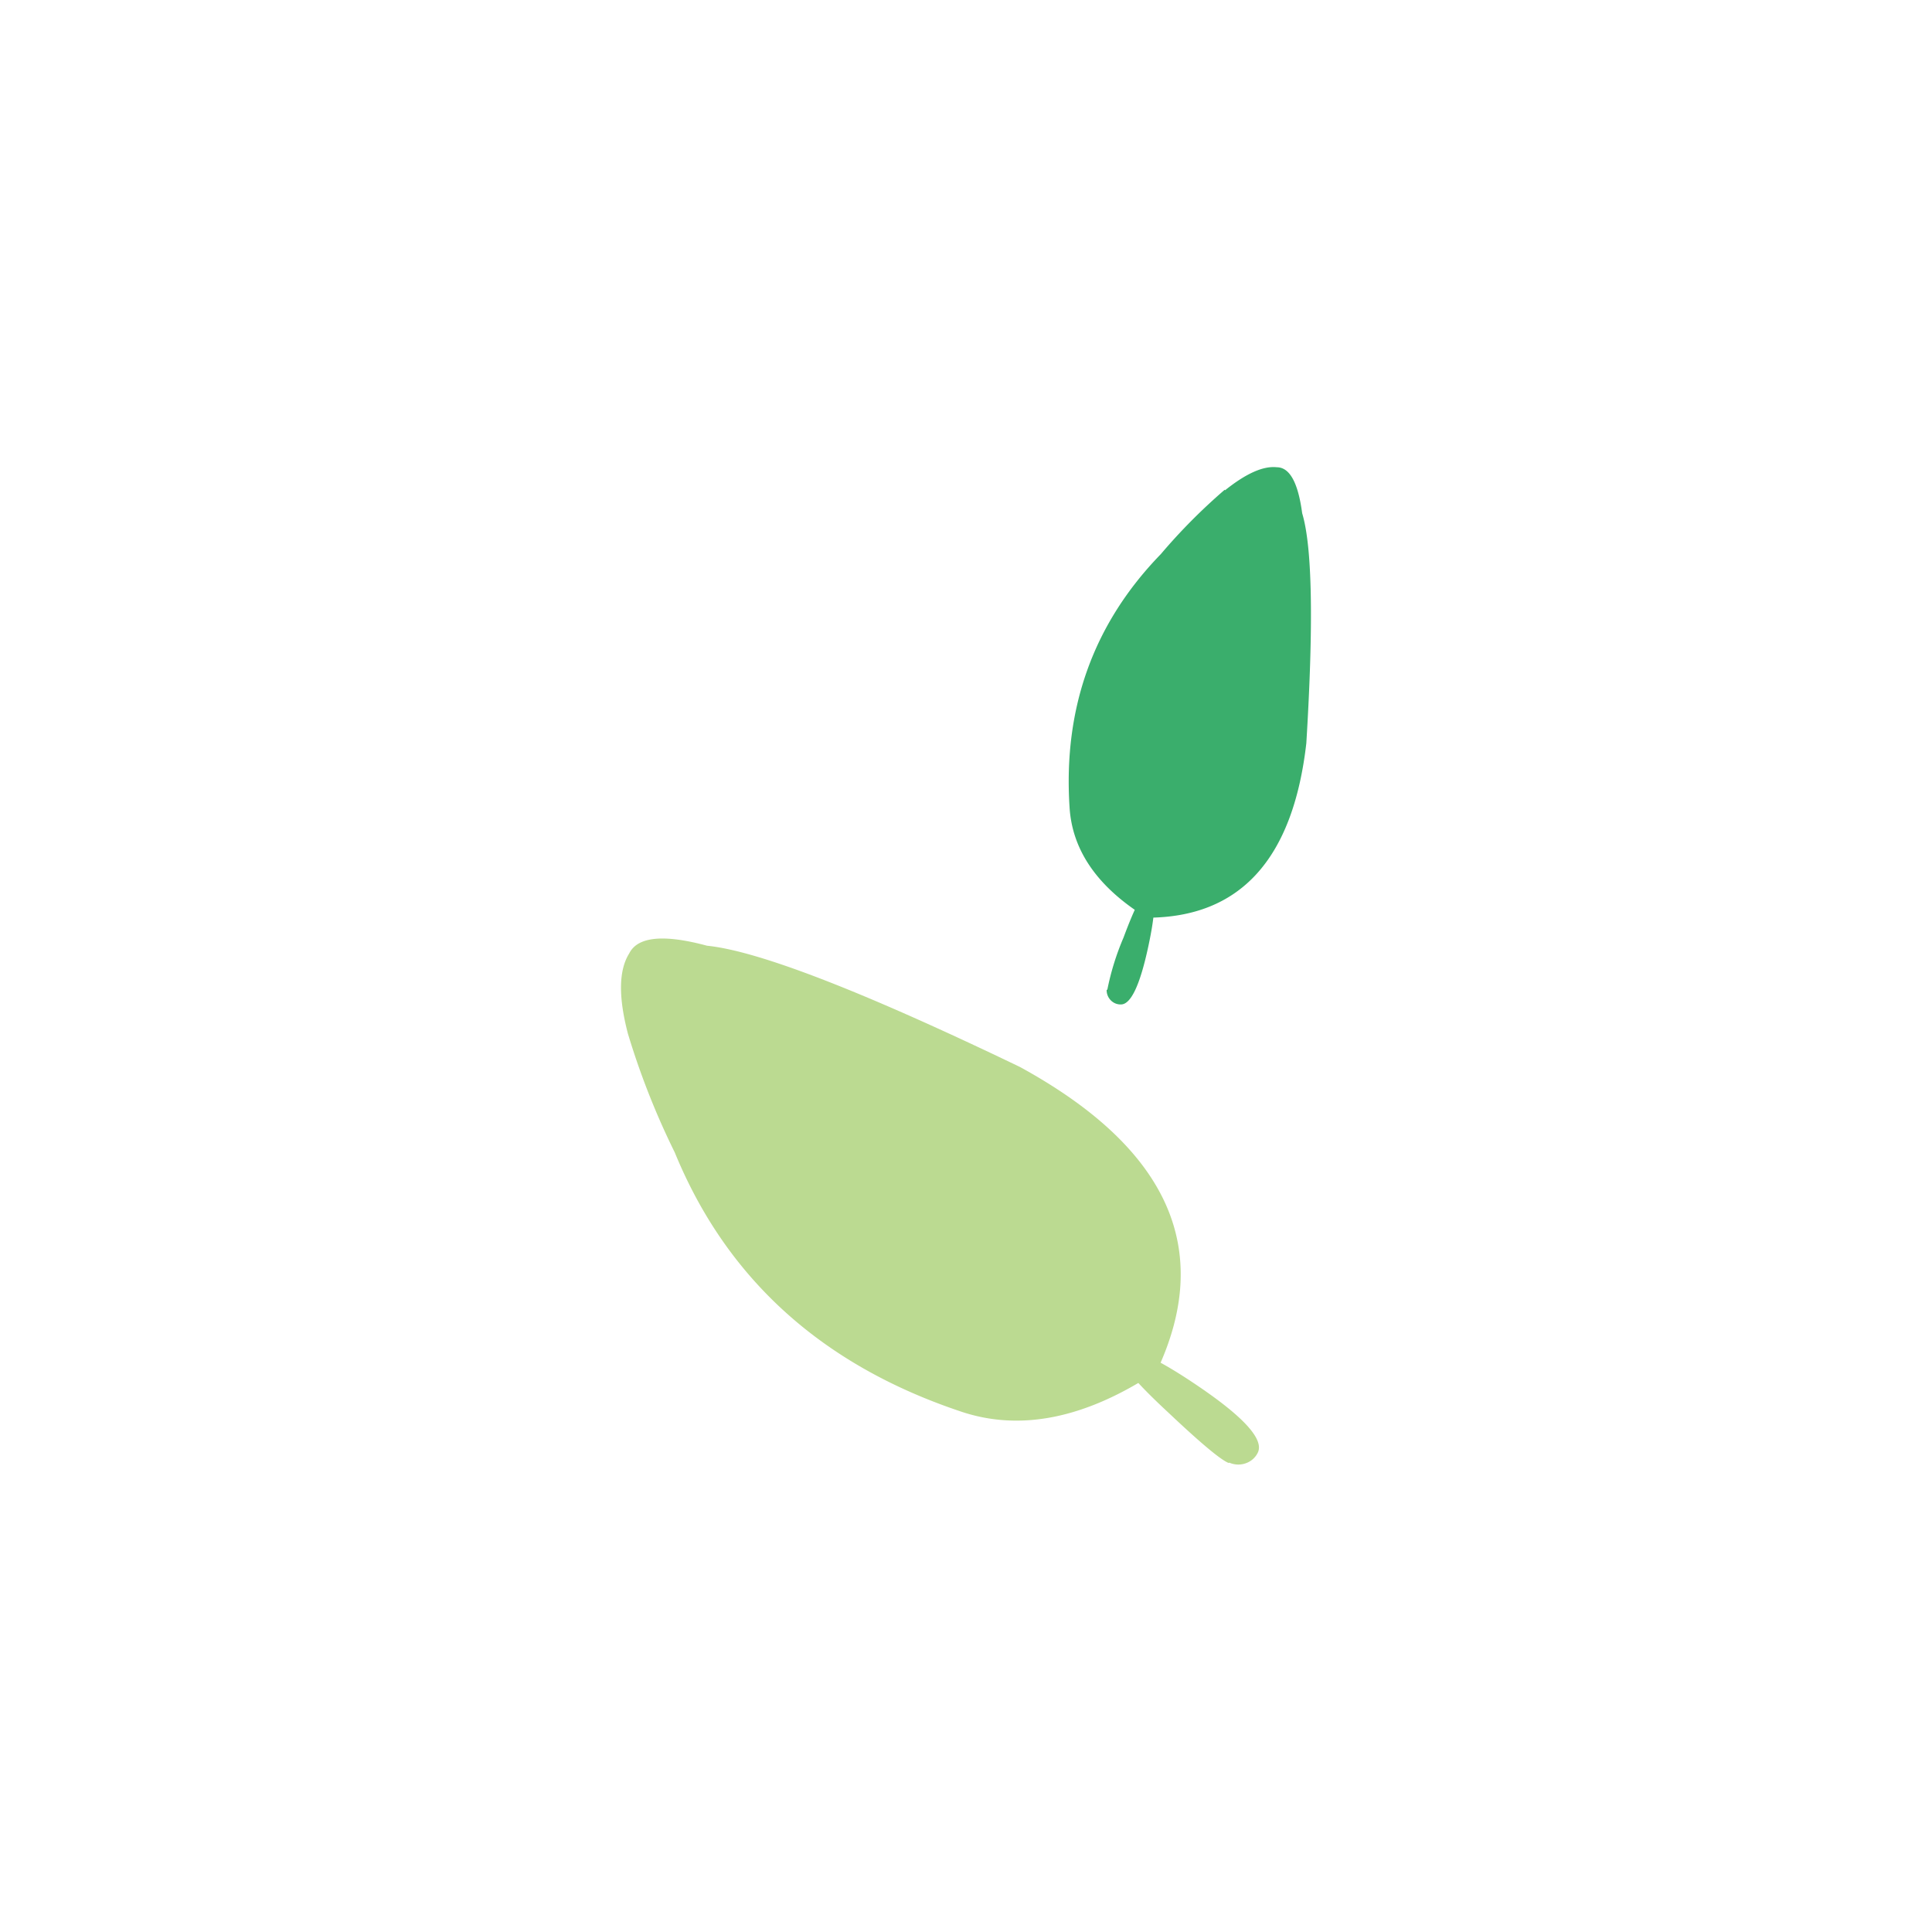 <svg id="Layer_1" data-name="Layer 1" xmlns="http://www.w3.org/2000/svg" width="7.06cm" height="7.06cm" viewBox="0 0 200 200"><defs><style>.cls-1{fill:#3aae6c;}.cls-1,.cls-2{fill-rule:evenodd;}.cls-2{fill:#bbda91;}</style></defs><title>alim2-1</title><path class="cls-1" d="M114.63,102.46a27.1,27.1,0,0,1,1.68-5.41q1.79-4.82,2.54-4.83,1.27,0,0,5.86t-2.79,5.9a1.41,1.41,0,0,1-1-.36,1.49,1.49,0,0,1-.5-1.16"/><path class="cls-1" d="M126.82,50.75q3.26-2.61,5.35-2.38,2,0,2.63,4.76,1.57,5.19.43,23.81Q133.16,95,118.72,95q-7.59-4.67-8-11.44-1-15.44,9.45-26.2a60.06,60.06,0,0,1,6.61-6.66"/><path class="cls-2" d="M127.2,151.45Q126,151,121,146.28q-5.4-5-4.94-6,.77-1.67,7.93,3.18t6.23,6.89a2.14,2.14,0,0,1-1.09,1.06,2.31,2.31,0,0,1-1.88,0"/><path class="cls-2" d="M65,107q-1.49-5.7.13-8.29,1.3-2.63,8.06-.81,8,.81,32.41,12.56,23.07,12.63,14.13,31.52-11.05,7.33-20.41,4.09-21.46-7.23-29.47-26.77A79.75,79.75,0,0,1,65,107"/></svg>